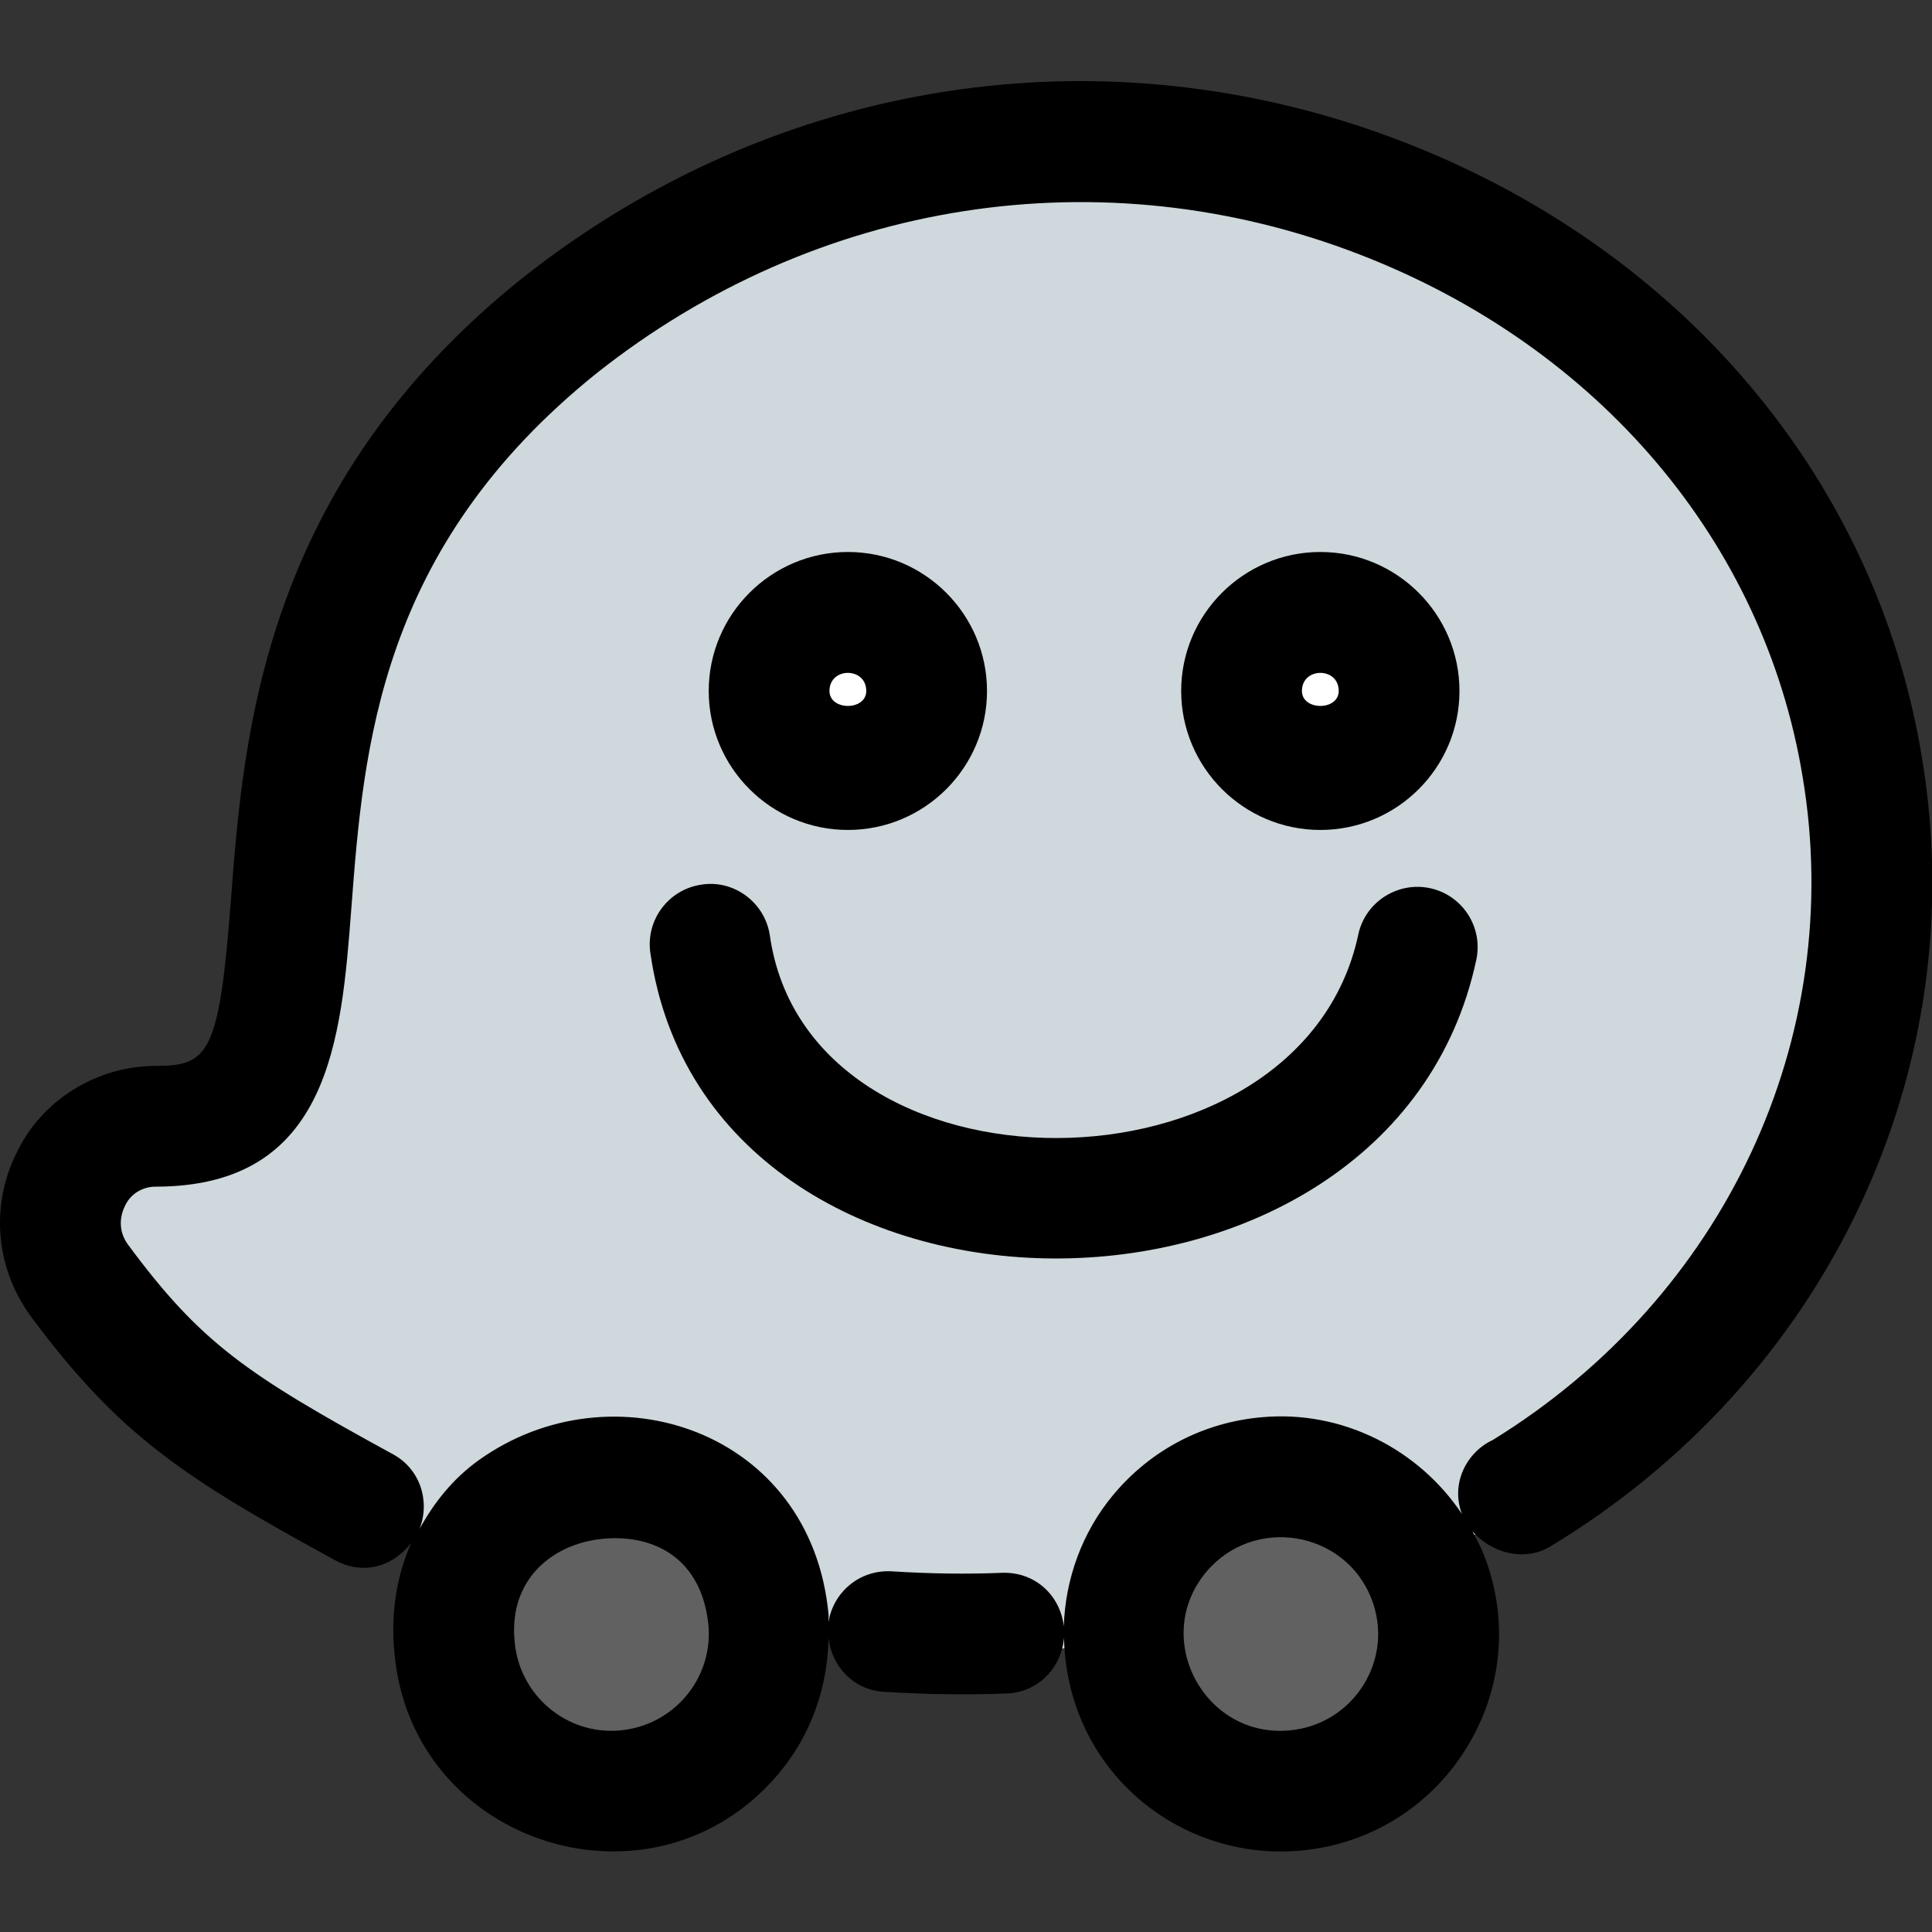 <svg id="reg" enable-background="new 0 0 24 24" height="512" viewBox="0 0 24 24" width="512" xmlns="http://www.w3.org/2000/svg"><rect x="0" y="0" width="24" height="24" fill="#333333" stroke="none"/><path d="m19.01 18.73h.01c4.618-2.795 5.869-8.723 2.81-12.99-5.21-7.249-16.681-4.426-18.13 3.13-.262 1.38-.157 3.362-.65 4.43-.21.45-.51.74-1.34.74-.99 0-1.563 1.148-.97 1.96 1.02 1.38 1.72 1.85 3.62 2.89 0 0 4.223 1.444 7.64 1.61 3.417.167 7.01-1.77 7.01-1.77z" fill="#cfd8dc"/><circle cx="16.5" cy="8.5" fill="#fff" r="1"/><circle cx="10.5" cy="8.5" fill="#fff" r="1"/><path d="m17.867 19.783c-.806-2.113-3.99-1.447-3.864.823 0 .998.96 1.991 2.166 1.887 1.102-.095 2.175-1.469 1.698-2.71z" fill="#616161"/><path d="m7.327 18.508c-2.647.227-2.288 4.212.342 3.985 2.642-.228 2.293-4.215-.342-3.985z" fill="#616161"/><path d="m17.763 11.033c-.401-.085-.804.171-.89.577-.719 3.36-6.826 3.374-7.309.015-.058-.411-.444-.7-.849-.636-.41.059-.695.438-.636.849.721 5.035 9.198 5.057 10.26.086.087-.406-.171-.805-.576-.891z"/><path d="m16.402 10.31c.953 0 1.728-.774 1.728-1.726s-.775-1.727-1.728-1.727-1.729.774-1.729 1.727c.001.951.776 1.726 1.729 1.726zm.228-1.727c0 .249-.457.248-.457 0 .001-.299.457-.299.457 0z"/><path d="m10.533 10.31c.953 0 1.728-.774 1.728-1.726s-.775-1.727-1.728-1.727-1.729.774-1.729 1.727c0 .951.776 1.726 1.729 1.726zm.228-1.727c0 .249-.457.248-.457 0 0-.299.457-.299.457 0z"/><path d="m17.431 1.762c-3.706-1.434-7.796-.8-10.948 1.697-3.222 2.583-3.458 5.672-3.614 7.716-.146 1.914-.275 2.066-.935 2.066-.737 0-1.418.429-1.727 1.078-.329.656-.263 1.433.175 2.032 1.099 1.483 1.91 2.01 3.785 3.033.314.172.696.106.944-.223-.184.412-.26.878-.211 1.369.207 2.391 3.217 3.343 4.768 1.508.405-.48.613-1.072.624-1.691.039.356.316.647.685.669.562.035 1.047.039 1.533.021.385-.015.678-.32.707-.695.037 1.586 1.307 2.658 2.691 2.658.078 0 .156-.003.234-.01.857-.073 1.611-.534 2.067-1.263.454-.726.538-1.6.23-2.398-.041-.108-.095-.208-.149-.308.231.268.642.385.965.192 3.457-2.088 5.269-5.941 4.618-9.813-.567-3.442-2.975-6.297-6.442-7.638zm-9.732 19.734c-.659.059-1.248-.434-1.306-1.104-.083-.825.552-1.284 1.246-1.284.61 0 1.092.347 1.162 1.088.055.661-.437 1.242-1.102 1.3zm9.238-.564c-.204.325-.54.531-.923.564-1.055.094-1.713-1.143-1.035-1.962.591-.713 1.732-.523 2.06.332v.001c.137.354.099.742-.102 1.065zm1.605-3.043c-.329.154-.524.547-.381.919-.539-.808-1.489-1.292-2.482-1.203-.729.062-1.388.407-1.855.971-.385.464-.591 1.045-.609 1.627-.044-.385-.357-.679-.766-.665-.441.018-.894.012-1.382-.019-.39-.017-.713.256-.775.629-.002-.028.003-.056.001-.084 0-.001 0-.002 0-.004-.212-2.299-2.694-3.101-4.343-1.923-.322.23-.558.528-.738.856.134-.346.007-.743-.327-.926-1.829-.999-2.391-1.385-3.295-2.606-.104-.141-.119-.317-.036-.484.069-.146.215-.236.379-.236 2.167 0 2.307-1.834 2.431-3.452.152-1.998.342-4.483 3.053-6.657 2.729-2.159 6.271-2.709 9.472-1.471 2.967 1.147 5.023 3.57 5.503 6.484.546 3.241-.964 6.468-3.85 8.244z"/></svg>